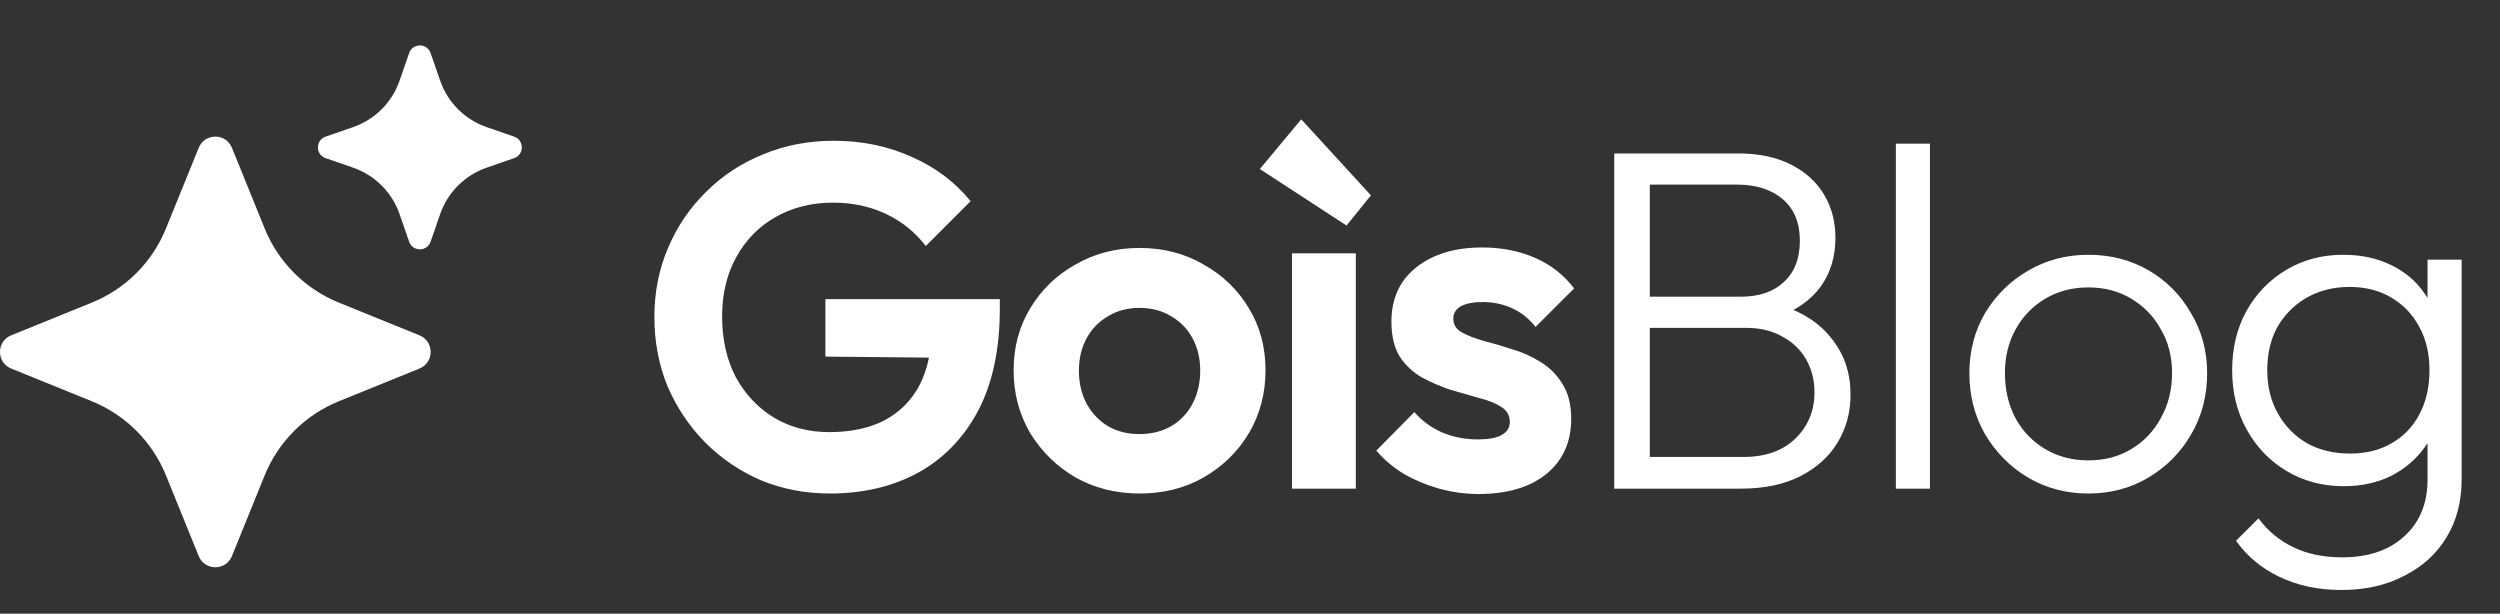 <svg width="440" height="108" viewBox="0 0 440 108" fill="none" xmlns="http://www.w3.org/2000/svg">
<rect x="0" y="0" width="440" height="108" fill="#333333" stroke="none"/>
<path d="M146.043 86.858C141.755 86.858 137.725 86.086 133.952 84.542C130.236 82.942 126.949 80.712 124.091 77.854C121.29 74.995 119.089 71.708 117.488 67.993C115.945 64.219 115.173 60.161 115.173 55.816C115.173 51.414 115.973 47.355 117.574 43.639C119.174 39.867 121.404 36.579 124.262 33.778C127.121 30.92 130.465 28.719 134.295 27.175C138.125 25.575 142.27 24.774 146.729 24.774C151.702 24.774 156.276 25.718 160.449 27.604C164.622 29.434 168.081 32.035 170.825 35.407L162.936 43.297C161.049 40.838 158.705 38.952 155.904 37.637C153.103 36.322 150.016 35.665 146.643 35.665C142.813 35.665 139.411 36.522 136.439 38.237C133.523 39.895 131.237 42.239 129.579 45.269C127.921 48.241 127.092 51.729 127.092 55.73C127.092 59.732 127.892 63.276 129.493 66.363C131.151 69.393 133.38 71.766 136.182 73.481C139.04 75.195 142.298 76.053 145.957 76.053C149.73 76.053 152.96 75.367 155.647 73.995C158.334 72.566 160.392 70.508 161.821 67.821C163.25 65.077 163.965 61.733 163.965 57.788L171.596 63.019L145.271 62.762V52.643H175.97V54.273C175.97 61.475 174.683 67.507 172.111 72.366C169.538 77.168 165.994 80.798 161.478 83.256C157.019 85.657 151.874 86.858 146.043 86.858ZM200.607 86.858C196.434 86.858 192.661 85.914 189.288 84.028C185.973 82.084 183.314 79.483 181.313 76.225C179.37 72.909 178.398 69.222 178.398 65.163C178.398 61.104 179.37 57.474 181.313 54.273C183.257 51.014 185.915 48.441 189.288 46.555C192.661 44.611 196.405 43.639 200.521 43.639C204.752 43.639 208.525 44.611 211.84 46.555C215.213 48.441 217.872 51.014 219.815 54.273C221.759 57.474 222.731 61.104 222.731 65.163C222.731 69.222 221.759 72.909 219.815 76.225C217.872 79.483 215.213 82.084 211.84 84.028C208.525 85.914 204.78 86.858 200.607 86.858ZM200.521 76.396C202.637 76.396 204.495 75.939 206.095 75.024C207.753 74.052 209.011 72.737 209.868 71.079C210.783 69.365 211.24 67.421 211.24 65.249C211.24 63.076 210.783 61.161 209.868 59.503C208.954 57.845 207.696 56.559 206.095 55.645C204.495 54.673 202.637 54.187 200.521 54.187C198.463 54.187 196.634 54.673 195.033 55.645C193.433 56.559 192.175 57.845 191.26 59.503C190.346 61.161 189.888 63.076 189.888 65.249C189.888 67.421 190.346 69.365 191.26 71.079C192.175 72.737 193.433 74.052 195.033 75.024C196.634 75.939 198.463 76.396 200.521 76.396ZM227.39 86V44.583H238.623V86H227.39ZM236.994 39.695L221.731 29.748L229.019 21.002L241.282 34.379L236.994 39.695ZM260.238 86.943C257.894 86.943 255.579 86.629 253.293 86C251.063 85.371 249.005 84.514 247.119 83.427C245.232 82.284 243.603 80.912 242.231 79.311L248.919 72.537C250.348 74.138 252.006 75.338 253.893 76.139C255.779 76.939 257.866 77.339 260.153 77.339C261.982 77.339 263.354 77.082 264.269 76.567C265.24 76.053 265.726 75.281 265.726 74.252C265.726 73.109 265.212 72.223 264.183 71.594C263.211 70.965 261.925 70.451 260.324 70.05C258.723 69.593 257.037 69.107 255.265 68.593C253.55 68.021 251.892 67.306 250.291 66.449C248.691 65.534 247.376 64.305 246.347 62.762C245.375 61.161 244.889 59.103 244.889 56.588C244.889 53.958 245.518 51.671 246.776 49.728C248.09 47.784 249.948 46.269 252.349 45.183C254.75 44.097 257.58 43.554 260.839 43.554C264.269 43.554 267.356 44.154 270.1 45.355C272.901 46.555 275.216 48.356 277.045 50.757L270.271 57.531C269.013 55.987 267.584 54.873 265.984 54.187C264.44 53.501 262.754 53.158 260.924 53.158C259.266 53.158 257.98 53.415 257.066 53.929C256.208 54.444 255.779 55.159 255.779 56.073C255.779 57.102 256.265 57.903 257.237 58.474C258.266 59.046 259.581 59.56 261.182 60.018C262.782 60.418 264.44 60.904 266.155 61.475C267.927 61.99 269.585 62.733 271.129 63.705C272.729 64.677 274.015 65.963 274.987 67.564C276.016 69.164 276.531 71.222 276.531 73.738C276.531 77.797 275.073 81.026 272.158 83.427C269.242 85.771 265.269 86.943 260.238 86.943ZM288.136 86V80.426H306.829C310.717 80.426 313.775 79.34 316.005 77.168C318.234 74.995 319.349 72.28 319.349 69.022C319.349 66.906 318.863 64.991 317.891 63.276C316.919 61.561 315.519 60.218 313.689 59.246C311.917 58.217 309.802 57.703 307.344 57.703H288.136V52.215H306.401C309.602 52.215 312.117 51.357 313.947 49.642C315.833 47.927 316.776 45.497 316.776 42.353C316.776 39.209 315.776 36.779 313.775 35.065C311.774 33.349 309.087 32.492 305.715 32.492H288.136V27.004H305.886C309.545 27.004 312.66 27.661 315.233 28.976C317.805 30.291 319.749 32.063 321.064 34.293C322.379 36.522 323.036 39.038 323.036 41.839C323.036 45.154 322.179 48.013 320.464 50.414C318.749 52.758 316.233 54.558 312.918 55.816L313.518 53.758C317.348 54.959 320.321 56.931 322.436 59.675C324.608 62.419 325.694 65.677 325.694 69.45C325.694 72.594 324.923 75.424 323.379 77.939C321.893 80.398 319.692 82.37 316.776 83.856C313.918 85.285 310.459 86 306.401 86H288.136ZM284.106 86V27.004H290.365V86H284.106ZM333.669 86V25.289H339.672V86H333.669ZM367.533 86.858C363.646 86.858 360.101 85.914 356.9 84.028C353.756 82.141 351.24 79.597 349.354 76.396C347.525 73.195 346.61 69.622 346.61 65.677C346.61 61.79 347.525 58.274 349.354 55.13C351.24 51.986 353.756 49.499 356.9 47.67C360.101 45.783 363.646 44.84 367.533 44.84C371.477 44.84 375.022 45.755 378.166 47.584C381.31 49.413 383.797 51.929 385.626 55.13C387.513 58.274 388.456 61.79 388.456 65.677C388.456 69.679 387.513 73.28 385.626 76.482C383.797 79.626 381.31 82.141 378.166 84.028C375.022 85.914 371.477 86.858 367.533 86.858ZM367.533 81.026C370.391 81.026 372.907 80.369 375.079 79.054C377.308 77.739 379.052 75.91 380.31 73.566C381.625 71.222 382.282 68.593 382.282 65.677C382.282 62.762 381.625 60.189 380.31 57.96C379.052 55.673 377.308 53.872 375.079 52.557C372.907 51.243 370.391 50.585 367.533 50.585C364.732 50.585 362.216 51.243 359.987 52.557C357.757 53.872 356.014 55.673 354.756 57.96C353.499 60.189 352.87 62.762 352.87 65.677C352.87 68.65 353.499 71.308 354.756 73.652C356.014 75.939 357.757 77.739 359.987 79.054C362.216 80.369 364.732 81.026 367.533 81.026ZM412.068 103.836C408.009 103.836 404.379 103.064 401.178 101.521C398.034 100.034 395.49 97.919 393.546 95.175L397.491 91.231C399.091 93.403 401.121 95.09 403.579 96.29C406.037 97.49 408.924 98.091 412.24 98.091C416.813 98.091 420.443 96.862 423.13 94.403C425.874 91.945 427.246 88.601 427.246 84.371V74.338L428.446 65.163L427.246 56.073V45.697H433.248V84.371C433.248 88.258 432.362 91.659 430.59 94.575C428.818 97.49 426.331 99.749 423.13 101.349C419.986 103.007 416.298 103.836 412.068 103.836ZM412.497 85.571C408.781 85.571 405.437 84.685 402.464 82.913C399.491 81.141 397.148 78.711 395.433 75.624C393.718 72.537 392.86 69.05 392.86 65.163C392.86 61.275 393.689 57.817 395.347 54.787C397.062 51.7 399.406 49.27 402.378 47.498C405.351 45.726 408.695 44.84 412.411 44.84C415.555 44.84 418.356 45.44 420.815 46.641C423.33 47.841 425.331 49.556 426.817 51.786C428.361 53.958 429.304 56.531 429.647 59.503V70.908C429.304 73.823 428.361 76.396 426.817 78.626C425.274 80.798 423.273 82.513 420.815 83.77C418.356 84.971 415.584 85.571 412.497 85.571ZM413.612 79.826C416.413 79.826 418.842 79.226 420.9 78.025C423.015 76.825 424.645 75.138 425.788 72.966C426.989 70.737 427.589 68.135 427.589 65.163C427.589 62.247 426.989 59.703 425.788 57.531C424.645 55.359 423.015 53.644 420.9 52.386C418.785 51.128 416.327 50.499 413.526 50.499C410.725 50.499 408.209 51.128 405.98 52.386C403.807 53.644 402.092 55.359 400.835 57.531C399.634 59.703 399.034 62.247 399.034 65.163C399.034 68.021 399.663 70.565 400.921 72.794C402.178 75.024 403.893 76.768 406.066 78.025C408.238 79.226 410.753 79.826 413.612 79.826Z" fill="white"/>
<path d="M40.82 26.012L46.58 40.206C48.988 46.142 53.696 50.85 59.632 53.258L73.826 59.018C76.45 60.084 76.45 63.8 73.826 64.864L59.632 70.624C53.696 73.032 48.988 77.74 46.58 83.676L40.82 97.87C39.754 100.494 36.038 100.494 34.974 97.87L29.214 83.676C26.806 77.74 22.098 73.032 16.162 70.624L1.968 64.864C-0.656 63.798 -0.656 60.082 1.968 59.018L16.162 53.258C22.098 50.85 26.806 46.142 29.214 40.206L34.974 26.012C36.038 23.388 39.754 23.388 40.82 26.012ZM75.786 9.344L77.47 14.2C78.798 18.03 81.808 21.04 85.638 22.368L90.494 24.052C92.286 24.674 92.286 27.208 90.494 27.83L85.638 29.514C81.808 30.842 78.798 33.852 77.47 37.682L75.786 42.538C75.164 44.33 72.63 44.33 72.008 42.538L70.324 37.682C68.996 33.852 65.986 30.842 62.156 29.514L57.3 27.83C55.508 27.208 55.508 24.674 57.3 24.052L62.156 22.368C65.986 21.04 68.996 18.03 70.324 14.2L72.008 9.344C72.628 7.552 75.164 7.552 75.786 9.344Z" fill="white"/>
</svg>

